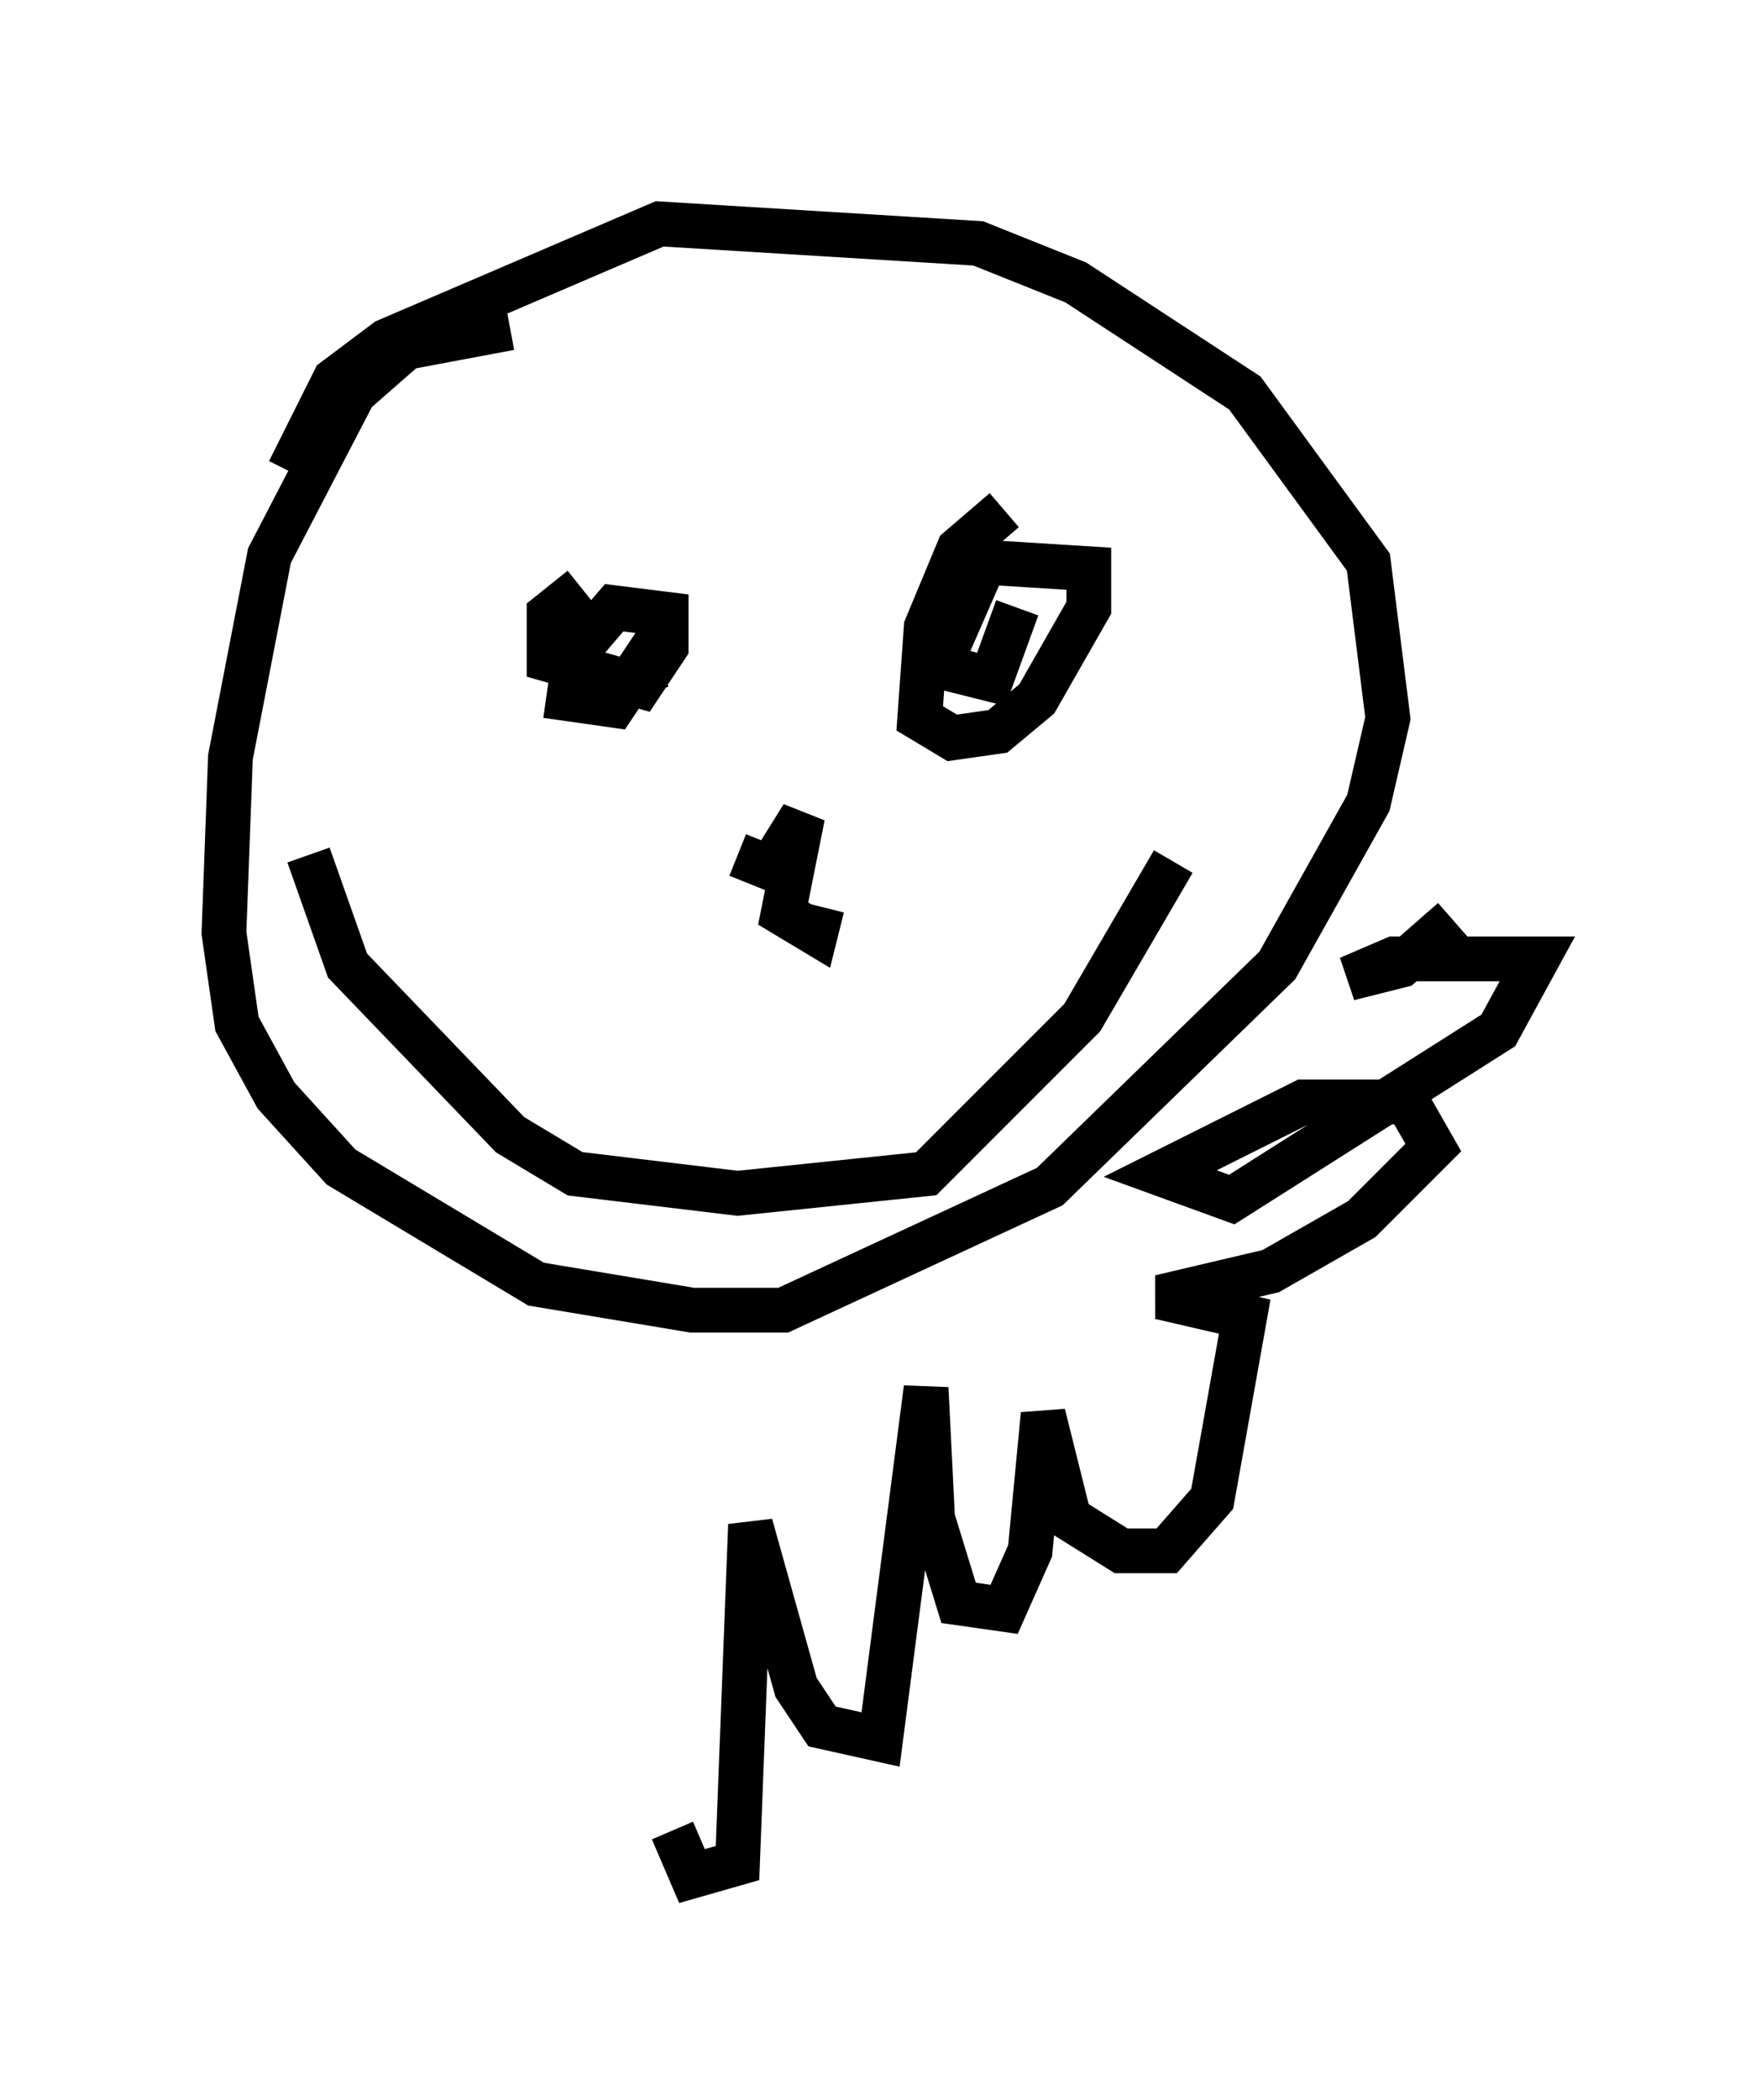 <?xml version="1.0" encoding="utf-8" ?>
<svg baseProfile="full" height="46.894" version="1.1" width="39.341" xmlns="http://www.w3.org/2000/svg" xmlns:ev="http://www.w3.org/2001/xml-events" xmlns:xlink="http://www.w3.org/1999/xlink"><defs /><rect fill="white" height="46.894" width="39.341" x="0" y="0" /><path d="M14.732, 30.274 m0.291, 10.603 l0.436, 1.017 1.017, -0.291 l0.291, -7.553 1.017, 3.631 l0.581, 0.872 1.307, 0.291 l1.017, -7.844 0.145, 2.905 l0.581, 1.888 1.017, 0.145 l0.581, -1.307 0.291, -3.05 l0.581, 2.324 1.162, 0.726 l1.017, 0.0 1.017, -1.162 l0.726, -4.067 -1.888, -0.436 l2.469, -0.581 2.034, -1.162 l1.598, -1.598 -0.581, -1.017 l-2.324, 0.0 -3.196, 1.598 l1.598, 0.581 5.955, -3.777 l0.872, -1.598 -3.196, 0.0 l-1.017, 0.436 1.162, -0.291 l1.162, -1.017 m-21.061, -13.218 l-2.324, 0.436 -1.162, 1.017 l-1.888, 3.631 -0.872, 4.503 l-0.145, 3.922 0.291, 2.034 l0.872, 1.598 1.453, 1.598 l4.358, 2.615 3.486, 0.581 l2.034, 0.0 5.955, -2.76 l5.084, -4.939 2.034, -3.631 l0.436, -1.888 -0.436, -3.486 l-2.76, -3.777 -3.777, -2.469 l-2.179, -0.872 -7.117, -0.436 l-6.101, 2.615 -1.162, 0.872 l-1.017, 2.034 m6.536, 2.615 l-0.726, 0.581 0.0, 1.017 l2.034, 0.581 0.581, -0.872 l0.0, -0.726 -1.162, -0.145 l-0.872, 1.017 -0.145, 1.017 l1.017, 0.145 0.581, -0.872 l0.145, 0.581 m7.989, -4.067 l-1.017, 0.872 -0.726, 1.743 l-0.145, 2.034 0.726, 0.436 l1.017, -0.145 0.872, -0.726 l1.162, -2.034 0.0, -0.872 l-2.324, -0.145 -1.017, 2.324 l1.162, 0.291 0.581, -1.598 m-6.246, 5.52 l0.726, 0.291 0.726, -1.162 l-0.436, 2.179 0.726, 0.436 l0.145, -0.581 m-11.475, -1.162 l0.872, 2.469 3.631, 3.777 l1.453, 0.872 3.631, 0.436 l4.212, -0.436 3.486, -3.486 l2.034, -3.486 m-12.201, 10.458 " fill="none" stroke="black" stroke-width="1" /></svg>